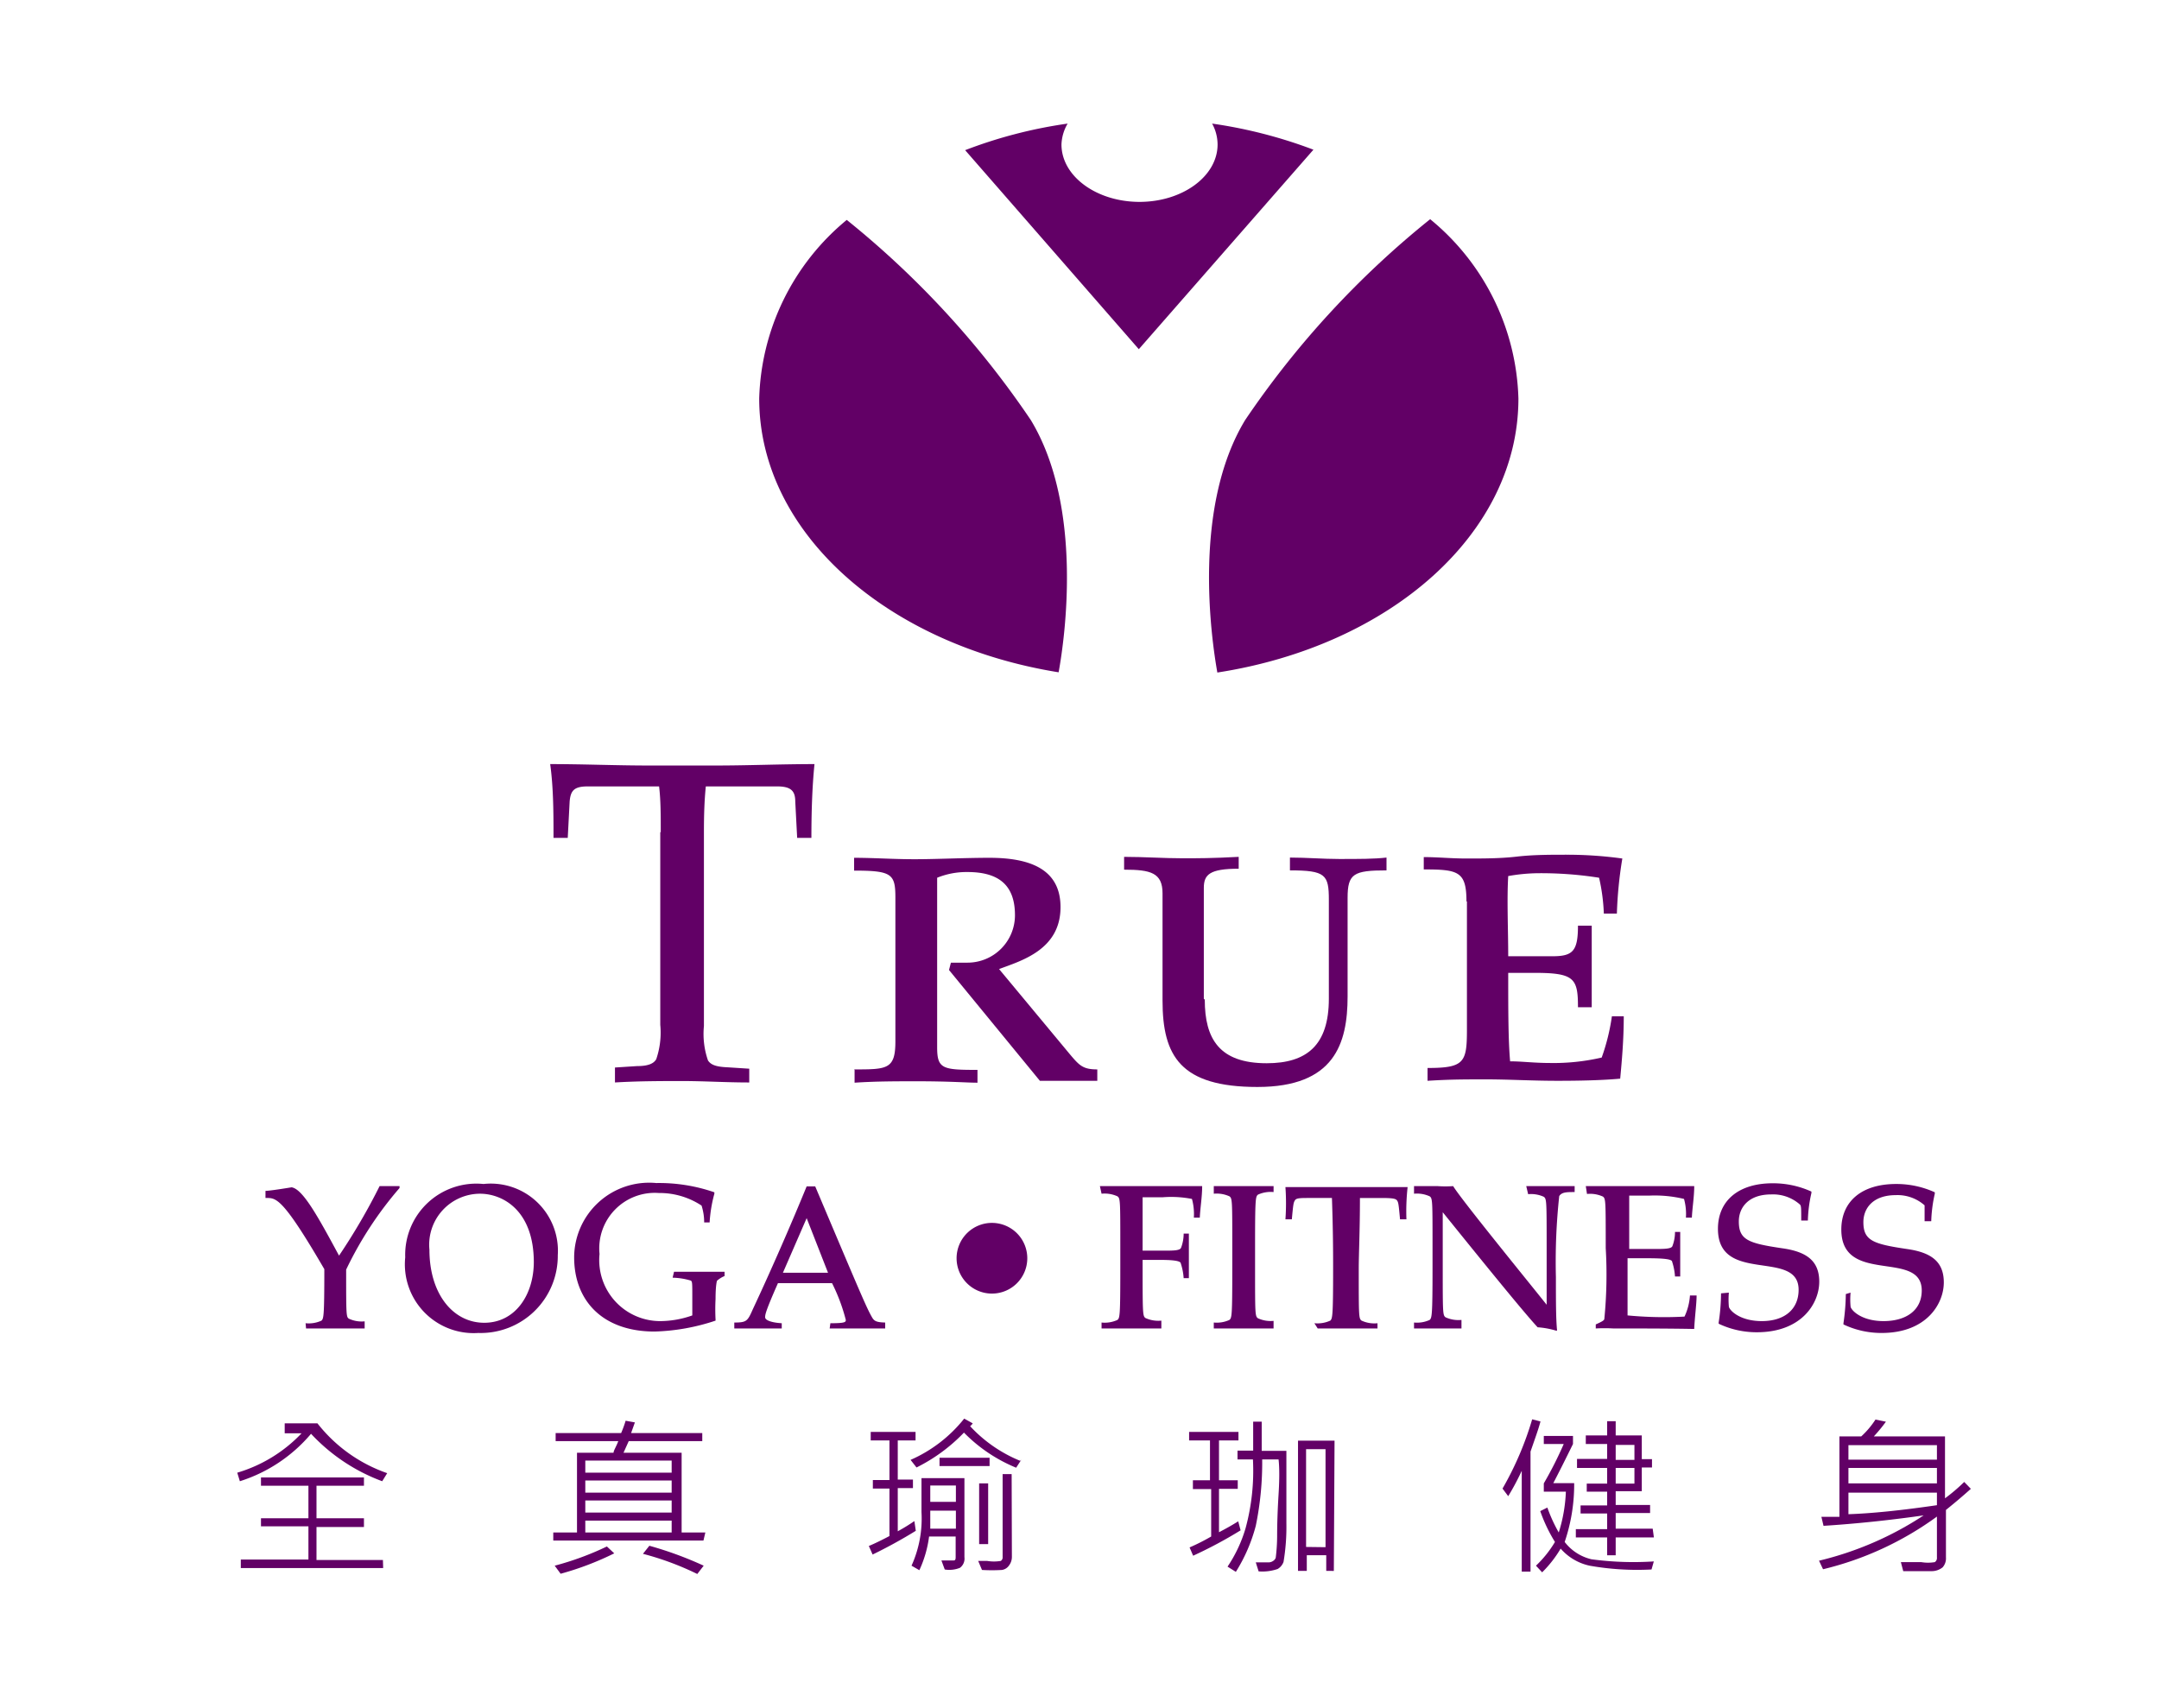 <svg id="圖層_1" data-name="圖層 1" xmlns="http://www.w3.org/2000/svg" viewBox="0 0 91 72"><defs><style>.cls-1{fill:#620066;}</style></defs><title>logo</title><path class="cls-1" d="M27.85,35.08c0-.73,0-1.35-.07-1.93h-3c-.58,0-.73.17-.77.64l-.08,1.53h-.6c0-1,0-2.1-.14-3.11,1.39,0,2.78.06,4.17.06h2.8c1.39,0,2.78-.06,4.17-.06-.1,1-.13,2.07-.13,3.11h-.6l-.08-1.53c0-.46-.19-.64-.77-.64h-3c-.06.58-.08,1.2-.08,1.93v8.17a3.41,3.41,0,0,0,.17,1.45c.12.19.35.27.81.29l.93.06v.58c-1,0-1.91-.06-2.8-.06s-1.85,0-2.86.06V45l.93-.06c.46,0,.7-.1.81-.29a3.47,3.47,0,0,0,.17-1.45V35.08"/><path class="cls-1" d="M36,45.08c1.39,0,1.74,0,1.74-1.18V37.84c0-1-.15-1.14-1.74-1.14v-.54c.83,0,1.62.06,2.55.06s2.12-.06,3.15-.06c1.72,0,3,.48,3,2.08,0,1.8-1.66,2.26-2.59,2.61l3,3.61c.39.46.54.62,1.14.62v.48H43.83L40,40.89l.08-.31c.21,0,.42,0,.7,0a2,2,0,0,0,2-2c0-1.25-.66-1.82-2-1.82A3.29,3.29,0,0,0,39.5,37v7.15c0,.91.23.95,1.7.95v.54c-.46,0-1.14-.06-2.55-.06-.87,0-1.74,0-2.63.06v-.54"/><path class="cls-1" d="M50.78,42.14c0,1.66.62,2.68,2.61,2.68,1.68,0,2.62-.75,2.62-2.72V37.93c0-1.06-.14-1.24-1.64-1.24v-.54c.7,0,1.39.06,2.07.06.85,0,1.49,0,2-.06v.54c-1.39,0-1.64.14-1.64,1.16V42c0,2-.56,3.82-3.8,3.82S49,44.52,49,42.18V37.66c0-.87-.5-1-1.62-1v-.54c.83,0,1.66.06,2.47.06.62,0,1.24,0,2.36-.06v.5c-1.23,0-1.47.25-1.47.81v4.67"/><path class="cls-1" d="M61.81,38c0-1.27-.35-1.35-1.8-1.35v-.52c.6,0,1.14.06,1.82.06s1.41,0,2.1-.08,1.41-.08,2.11-.08a17.11,17.11,0,0,1,2.34.16,17.41,17.41,0,0,0-.23,2.32H67.6A8,8,0,0,0,67.4,37a15.68,15.68,0,0,0-2.61-.19,7.45,7.45,0,0,0-1.22.12c-.06,1,0,2.26,0,3.38.45,0,1,0,1.86,0s1.08-.21,1.08-1.29h.58c0,.52,0,1.12,0,1.64s0,1.25,0,1.8h-.58c0-1.22-.15-1.45-1.84-1.45-.48,0-.79,0-1.1,0,0,1.54,0,2.82.08,3.73.52,0,1,.07,1.7.07a9,9,0,0,0,2.16-.23,8.8,8.8,0,0,0,.43-1.74h.5c0,1-.08,1.87-.15,2.63-.77.07-1.72.09-2.63.09-1.12,0-2.06-.06-3-.06s-1.54,0-2.49.06v-.54c1.54,0,1.66-.23,1.66-1.6V38"/><path class="cls-1" d="M43.45,17.71a38.35,38.35,0,0,0-7.76-8.44A10.11,10.11,0,0,0,32,16.8c0,5.66,5.4,10.38,12.62,11.54C44.89,26.86,45.66,21.37,43.45,17.71Z"/><path class="cls-1" d="M55.36,6.31a20,20,0,0,0-4.27-1.1,1.85,1.85,0,0,1,.23.88c0,1.34-1.48,2.42-3.29,2.42s-3.29-1.08-3.29-2.42A1.86,1.86,0,0,1,45,5.21a19.73,19.73,0,0,0-4.32,1.12L48,14.72Z"/><path class="cls-1" d="M64,16.8a10.13,10.13,0,0,0-3.72-7.56,38.51,38.51,0,0,0-7.8,8.47c-2.22,3.67-1.43,9.17-1.17,10.64C58.61,27.22,64,22.48,64,16.8Z"/><path class="cls-1" d="M12.88,55.78l0,0a1.29,1.29,0,0,0,.67-.11c.09-.09.12-.16.12-2.17-1.67-2.87-2-3-2.39-3h-.09l0,0V50.2l0,0c.18,0,.92-.12,1.1-.15.47.07,1.1,1.21,2,2.88A26,26,0,0,0,16,50l.43,0,.41,0,0,0v.08a15.35,15.35,0,0,0-2.25,3.44c0,1.91,0,2,.12,2.07a1.27,1.27,0,0,0,.66.11l0,0V56l0,0c-.43,0-.85,0-1.24,0s-.8,0-1.23,0l0,0Z"/><path class="cls-1" d="M20.38,49.91a2.83,2.83,0,0,1,3.13,3,3.25,3.25,0,0,1-3.35,3.28A2.9,2.9,0,0,1,17.08,53,3,3,0,0,1,20.38,49.91Zm-.15.41a2.15,2.15,0,0,0-2.13,2.36c0,1.87,1,3.08,2.31,3.08s2.09-1.18,2.09-2.57C22.49,51,21.17,50.32,20.23,50.32Z"/><path class="cls-1" d="M28.41,53.61l0,0c.13,0,.7,0,1.13,0s.9,0,1,0l0,0v.18l0,0a1.13,1.13,0,0,0-.32.2s-.06.18-.06.77a8.27,8.27,0,0,0,0,.86l0,.05a8.84,8.84,0,0,1-2.57.46c-2.18,0-3.39-1.29-3.39-3.13a3.16,3.16,0,0,1,3.46-3.13,7.12,7.12,0,0,1,2.45.39l0,.06a5.87,5.87,0,0,0-.2,1.21l0,0h-.23l0,0a2.3,2.3,0,0,0-.11-.71,3.21,3.21,0,0,0-1.8-.53,2.34,2.34,0,0,0-2.5,2.57,2.57,2.57,0,0,0,2.55,2.83,4.07,4.07,0,0,0,1.36-.24c0-.33,0-.66,0-.82,0-.54,0-.62-.07-.65a2.84,2.84,0,0,0-.76-.12l0,0Z"/><path class="cls-1" d="M35,55.78l0,0c.63,0,.65-.05.65-.14a7.72,7.72,0,0,0-.58-1.55H32.79c-.53,1.2-.54,1.33-.54,1.44s.22.22.7.25l0,0V56l0,0c-.31,0-.66,0-1,0s-.68,0-1,0l0,0v-.25l0,0c.53,0,.56-.06.79-.58.77-1.64,1.66-3.69,2.26-5.16h.36c1.9,4.49,2.16,5.11,2.39,5.51.09.16.17.22.56.23l0,0V56l0,0c-.37,0-.77,0-1.17,0s-.79,0-1.17,0l0,0Zm-1-4.43-1,2.3H34.9Z"/><path class="cls-1" d="M41.81,51.55A1.49,1.49,0,1,1,40.32,53,1.49,1.49,0,0,1,41.81,51.55Z"/><path class="cls-1" d="M46.36,50l0,0c.43,0,.85,0,1.26,0,1.39,0,2.48,0,3,0l.05,0c0,.45-.08.91-.1,1.33l0,0h-.25l0,0a2.42,2.42,0,0,0-.08-.79A4.54,4.54,0,0,0,49,50.47c-.35,0-.66,0-.84,0,0,.76,0,1.5,0,2.25l.91,0c.37,0,.66,0,.71-.12a1.66,1.66,0,0,0,.11-.6l0,0h.22l0,0c0,.34,0,.68,0,1s0,.58,0,.88l0,0h-.22l0,0a2.49,2.49,0,0,0-.12-.62c0-.11-.33-.15-.85-.15h-.76c0,2.28,0,2.36.12,2.45a1.3,1.3,0,0,0,.67.11l0,0V56l0,0c-.43,0-.85,0-1.26,0s-.83,0-1.26,0l0,0v-.25l0,0a1.28,1.28,0,0,0,.67-.11c.1-.09.12-.16.12-2.17V52.6c0-2,0-2.08-.12-2.17a1.3,1.3,0,0,0-.67-.11l0,0Z"/><path class="cls-1" d="M51.16,50l0,0c.44,0,.85,0,1.26,0s.83,0,1.26,0l0,0v.25l0,0a1.29,1.29,0,0,0-.66.11c-.1.09-.12.16-.12,2.17v.87c0,2,0,2.08.12,2.17a1.27,1.27,0,0,0,.66.11l0,0V56l0,0c-.43,0-.85,0-1.26,0s-.83,0-1.26,0l0,0v-.25l0,0a1.28,1.28,0,0,0,.66-.11c.1-.09.12-.16.12-2.17V52.6c0-2,0-2.08-.12-2.17a1.3,1.3,0,0,0-.66-.11l0,0Z"/><path class="cls-1" d="M55.4,55.78l0,0a1.31,1.31,0,0,0,.67-.11c.09-.09.12-.16.12-2.17,0-.62,0-1.57-.05-3h-.89c-.45,0-.61,0-.67.1s-.07.14-.13.8l0,0h-.27l0,0a9.76,9.76,0,0,0,0-1.36l0,0c.81,0,1.81,0,2.57,0s1.76,0,2.58,0l0,0a9.16,9.16,0,0,0-.05,1.36l0,0h-.27l0,0c-.06-.66-.07-.72-.13-.8s-.22-.1-.67-.1h-.89c0,1.39-.05,2.35-.05,3,0,2,0,2.08.12,2.17a1.29,1.29,0,0,0,.67.11l0,0V56l0,0c-.43,0-.84,0-1.26,0s-.83,0-1.26,0l0,0Z"/><path class="cls-1" d="M64.33,50l0,0c.39,0,.77,0,1.16,0s.59,0,.88,0l0,0v.25l0,0c-.33,0-.54,0-.65.17a25.8,25.8,0,0,0-.14,3.41c0,1,0,1.78.05,2.26l-.05,0a3.56,3.56,0,0,0-.77-.14c-.65-.7-2.7-3.24-4-4.85h0v2.26c0,2,0,2.08.12,2.17a1.3,1.3,0,0,0,.67.11l0,0V56l0,0c-.34,0-.68,0-1,0s-.68,0-1,0l0,0v-.25l0,0a1.28,1.28,0,0,0,.66-.11c.09-.09.12-.16.12-2.17V52.6c0-2,0-2.08-.12-2.17a1.29,1.29,0,0,0-.66-.11l0,0V50l0,0c.32,0,.63,0,1,0a4.78,4.78,0,0,0,.65,0c.31.53,3.29,4.18,3.94,5h0c0-.28,0-1.19,0-2.38,0-2,0-2.08-.12-2.17a1.29,1.29,0,0,0-.66-.11l0,0Z"/><path class="cls-1" d="M66.84,50l0,0c.43,0,.85,0,1.26,0,1.6,0,2.69,0,3.26,0l.05,0c0,.45-.08.91-.1,1.33l0,0h-.25l0,0a2.37,2.37,0,0,0-.08-.79,5.26,5.26,0,0,0-1.47-.14c-.35,0-.66,0-.84,0,0,.76,0,1.5,0,2.25l1,0c.47,0,.77,0,.82-.12a1.66,1.66,0,0,0,.11-.6l0,0h.22l0,0c0,.34,0,.68,0,1s0,.58,0,.88l0,0h-.22l0,0a2.53,2.53,0,0,0-.12-.62c0-.11-.33-.15-1.06-.15H68.6c0,.81,0,1.62,0,2.41A16.11,16.11,0,0,0,71,55.5a2.46,2.46,0,0,0,.23-.89l0,0h.28l0,0c0,.36-.08.93-.1,1.41l-.07,0C70.28,56,69,56,68,56a6.49,6.49,0,0,0-.74,0l0,0v-.17l0,0c.29-.13.34-.17.36-.22a19.1,19.1,0,0,0,.06-3c0-2,0-2.08-.12-2.17a1.31,1.31,0,0,0-.67-.11l0,0Z"/><path class="cls-1" d="M72.87,54.49l0,0a3.3,3.3,0,0,0,0,.58c0,.13.42.62,1.39.62s1.55-.51,1.55-1.32c0-1.74-3.4-.21-3.4-2.57,0-1.18.86-1.92,2.31-1.92a3.9,3.9,0,0,1,1.63.35l0,.06a5.76,5.76,0,0,0-.15,1.16l0,0-.28,0,0,0c0-.52,0-.61-.05-.67a1.71,1.71,0,0,0-1.22-.43c-.93,0-1.36.53-1.36,1.14,0,.78.41.92,1.83,1.13,1,.14,1.56.51,1.56,1.41s-.73,2.13-2.63,2.13a3.72,3.72,0,0,1-1.61-.36l0-.05a8.25,8.25,0,0,0,.1-1.23l0,0Z"/><path class="cls-1" d="M78,54.49l0,0a3.17,3.17,0,0,0,0,.58c0,.13.42.62,1.39.62S81,55.22,81,54.4c0-1.74-3.39-.21-3.39-2.57,0-1.18.85-1.92,2.31-1.92a3.9,3.9,0,0,1,1.63.35l0,.06a6,6,0,0,0-.15,1.16l0,0-.28,0,0,0c0-.52,0-.61,0-.67a1.72,1.72,0,0,0-1.22-.43c-.93,0-1.36.53-1.36,1.14,0,.78.42.92,1.83,1.13,1,.14,1.56.51,1.56,1.41s-.73,2.13-2.62,2.13a3.72,3.72,0,0,1-1.61-.36l0-.05a9.1,9.1,0,0,0,.1-1.23l0,0Z"/><path class="cls-1" d="M38.6,64.53a20.57,20.57,0,0,1-1.82,1l-.16-.36c.24-.1.53-.24.87-.42v-2h-.7v-.36h.7V60.72H36.7v-.36h1.89v.36h-.75v1.65h.64v.36h-.64v1.82a8,8,0,0,0,.7-.43Zm4.45-3-.22.34a6.56,6.56,0,0,1-2.2-1.48,7.2,7.2,0,0,1-2,1.47l-.25-.32a5.92,5.92,0,0,0,2.26-1.74L41,60a.52.52,0,0,1-.11.12A5.93,5.93,0,0,0,43,61.58Zm-2.4,4.11a.48.48,0,0,1-.19.45,1.18,1.18,0,0,1-.64.07l-.14-.38h.48c.08,0,.12,0,.12-.14v-.87H39.16a4.82,4.82,0,0,1-.41,1.42L38.42,66a4.82,4.82,0,0,0,.42-2.26V62.31h1.81Zm-.36-1.2v-.76H39.21c0,.36,0,.62,0,.76Zm0-1.13v-.69H39.21v.69Zm1.42-1.51H39.6v-.35h2.11Zm.94,3.83a.59.59,0,0,1-.12.36.44.44,0,0,1-.3.19,7.13,7.13,0,0,1-.84,0l-.16-.38.38,0a1.78,1.78,0,0,0,.57,0,.17.17,0,0,0,.08-.16V62.14h.38Zm-1-.54h-.38V62.53h.38Z"/><path class="cls-1" d="M52.29,64.51a18.43,18.43,0,0,1-2,1.07l-.15-.35a8.63,8.63,0,0,0,.91-.46v-2h-.77V62.4H51V60.72h-.88v-.36H52.2v.36h-.82V62.4h.79v.36h-.79v1.83c.27-.14.54-.29.81-.46Zm1.93-3.35q0,1.62,0,3.05a8.91,8.91,0,0,1-.12,1.63.57.57,0,0,1-.25.3,2,2,0,0,1-.8.1l-.12-.38h.54a.33.33,0,0,0,.19-.06.27.27,0,0,0,.11-.13,7.49,7.49,0,0,0,.06-.89q0-.81.06-1.78t0-1.48H53.2a13.16,13.16,0,0,1-.27,2.8,7,7,0,0,1-.84,1.94l-.35-.22a5.83,5.83,0,0,0,.76-1.62,9.21,9.21,0,0,0,.31-2.9h-.65v-.37h.66V59.93h.36v1.23Zm2,5.06H55.9v-.66h-.82v.66h-.37V60.73h1.54Zm-.35-1V61.09h-.82v4.12Z"/><path class="cls-1" d="M16.32,62.1l-.21.34a7.8,7.8,0,0,1-3-2,6.48,6.48,0,0,1-3,2L10,62.08a6.14,6.14,0,0,0,2.71-1.66H12V60h1.38A6.39,6.39,0,0,0,16.32,62.1Zm-.17,4h-6v-.36H13V64.34H11V64h2V62.63H11v-.35h4.34v.35h-2V64h2v.37h-2v1.39h2.8Z"/><path class="cls-1" d="M29.65,64.94H23.32V64.6h1V61.24h1.54c0-.09.11-.25.2-.49H23.42v-.34h2.76a4.73,4.73,0,0,0,.19-.52l.39.07-.16.45h3v.34h-3.1l-.22.49h2.45V64.6h1Zm-3.76.54a12.51,12.51,0,0,1-2.26.86L23.38,66a12.36,12.36,0,0,0,2.2-.81Zm2.42-3.4v-.51H24.67v.51Zm0,.84v-.51H24.67v.51Zm0,.84v-.51H24.67v.51Zm0,.84v-.5H24.67v.5ZM29.66,66l-.27.35a12.19,12.19,0,0,0-2.29-.85l.27-.34A15.34,15.34,0,0,1,29.66,66Z"/><path class="cls-1" d="M64.93,59.92q-.07.27-.25.78l-.17.49v5.06h-.37V62a10.49,10.49,0,0,1-.57,1.07l-.24-.32a13.49,13.49,0,0,0,1.25-2.92Zm4.78,5.89-.1.35A11.5,11.5,0,0,1,67,66a2.25,2.25,0,0,1-1.22-.72,4.91,4.91,0,0,1-.78,1L64.74,66a4.67,4.67,0,0,0,.8-1,6.61,6.61,0,0,1-.62-1.3l.3-.15a6.4,6.4,0,0,0,.48,1.05A6.5,6.5,0,0,0,66,62.88h-.93v-.35a15.87,15.87,0,0,0,.84-1.66h-.84v-.34H66.3v.34q-.49,1-.83,1.65h.88A7.52,7.52,0,0,1,65.95,65a2,2,0,0,0,1.13.73A13.25,13.25,0,0,0,69.71,65.82Zm0-1H68.1v.75h-.36v-.75H66.42v-.35h1.32v-.66H66.62v-.34h1.12v-.58h-.86v-.34h.86v-.66H66.47V61.5h1.27v-.63h-.9v-.36h.9v-.6h.36v.6h1.1v1h.43v.35H69.2v1H68.1v.58h1.45v.34H68.1v.66h1.56Zm-.82-3.27v-.63H68.1v.63Zm0,1v-.66H68.1v.66Z"/><path class="cls-1" d="M83.07,62.76q-.49.44-1.05.89v2a.57.57,0,0,1-.14.42.74.74,0,0,1-.49.16l-.73,0h-.44l-.1-.38.86,0a1.72,1.72,0,0,0,.57,0,.21.21,0,0,0,.09-.2V63.93a13.49,13.49,0,0,1-4.8,2.22l-.17-.36a13.9,13.9,0,0,0,4.41-1.91q-2.18.31-4.22.44l-.09-.38c.25,0,.5,0,.76,0V60.55h.92a3.66,3.66,0,0,0,.6-.71l.44.09a6.57,6.57,0,0,1-.51.62h3v2.61a7.54,7.54,0,0,0,.81-.69Zm-1.43-1.23v-.61H77.91v.61Zm0,1v-.65H77.91v.65Zm0,.89v-.5H77.91v.91Q79.39,63.78,81.64,63.45Z"/></svg>
